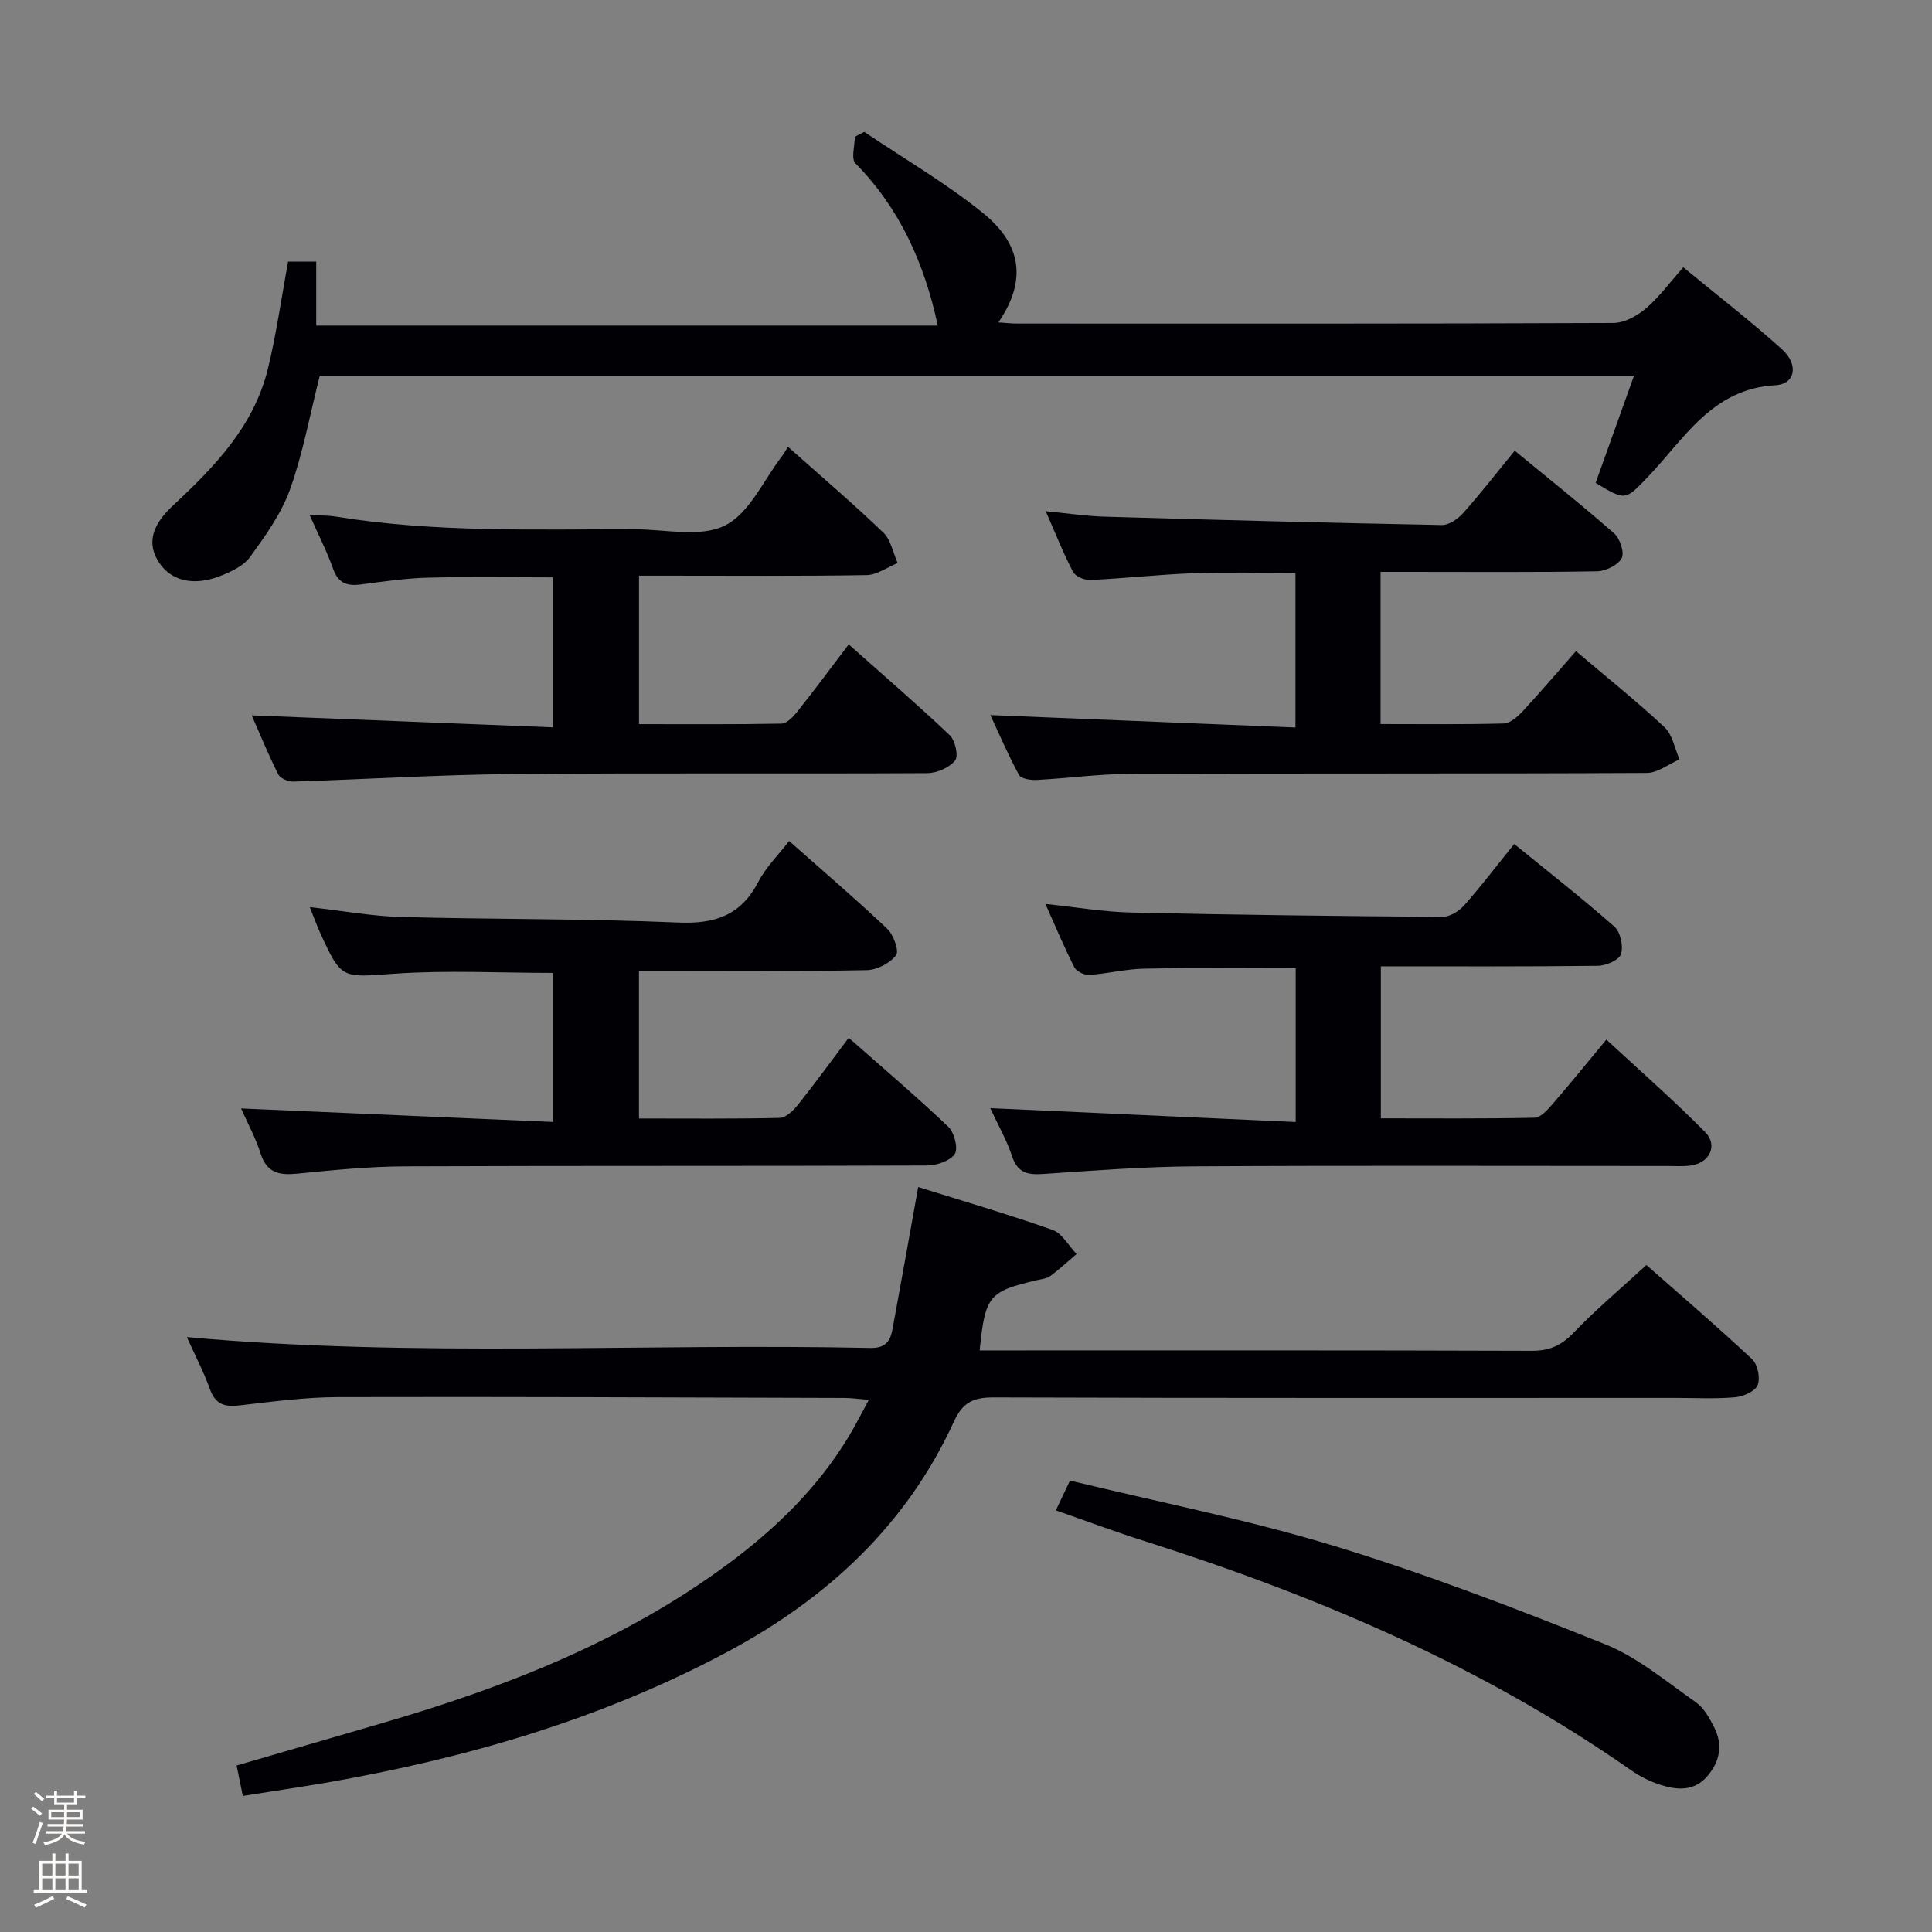 <svg enable-background="new 0 0 400 400" viewBox="0 0 400 400" xmlns="http://www.w3.org/2000/svg"><rect x="0" y="0" width="400" height="400" fill="#808080" stroke="none"/><path d="m6.44 374.46.42-.45c.65.47 1.27.95 1.85 1.44l-.45.49c-.65-.56-1.25-1.06-1.82-1.48m.93 7.33-.63-.26c.55-1.36 1.05-2.8 1.52-4.33.19.1.38.19.59.27-.46 1.29-.95 2.73-1.48 4.32m-.38-10.38.44-.42c.43.34 1.01.82 1.74 1.44l-.49.49c-.53-.51-1.09-1.01-1.69-1.51m2.5.35h1.72v-1.04h.59v1.04h3.52v-1.04h.59v1.04h1.75v.53h-1.75v1.42h-2.03v.97h3.22v2.03h-3.24c0 .35-.01.66-.03.93h3.32v.53h-3.37c-.03.27-.08.58-.15.94h3.96v.53h-3.71c.67.92 1.93 1.48 3.79 1.68-.13.24-.23.44-.29.59-2.13-.38-3.48-1.08-4.04-2.12-.43.97-1.77 1.72-4.03 2.23-.09-.19-.2-.37-.33-.55 2.1-.42 3.37-1.03 3.81-1.83h-3.36v-.53h3.58c.08-.29.13-.61.16-.94h-3.33v-.53h3.39c.02-.27.04-.58.04-.93h-3.23v-2.03h3.25v-.97h-2.07v-1.42h-1.73zm1.12 3.44v1h2.65c.01-.3.02-.44.01-.4v-.25-.35zm1.19-2h3.52v-.91h-3.52zm4.71 2h-2.63v.59c0 .15-.01.28-.01.4h2.64z" fill="#fcfbfa"/><path d="m13.56 383.74h.63v1.52h2.72v6.07h1.13v.6h-11.06v-.6h1.13v-6.07h2.73v-1.52h.63v1.52h2.1v-1.52zm-2.69 8.83.38.56c-1.24.63-2.53 1.25-3.85 1.85-.1-.21-.21-.42-.34-.63 1.36-.55 2.63-1.15 3.81-1.78m-2.13-4.27h2.1v-2.45h-2.1zm0 3.04h2.1v-2.46h-2.1zm2.72-3.04h2.1v-2.45h-2.1zm0 3.04h2.1v-2.46h-2.1zm6.07 3.6c-1.41-.71-2.7-1.3-3.86-1.78l.35-.56c1.45.62 2.75 1.19 3.88 1.72zm-1.25-9.09h-2.1v2.45h2.1zm-2.09 5.49h2.1v-2.46h-2.1z" fill="#fcfbfa"/><g fill="#010105"><path d="m50.27 371.83c-.45-2.2-.81-3.97-1.28-6.3 10.01-2.91 19.97-5.81 29.92-8.71 25.67-7.47 50.37-17.08 72.05-33.19 9.69-7.21 18.24-15.55 24.59-25.93 1.45-2.36 2.68-4.85 4.34-7.88-2.15-.17-3.58-.39-5.01-.39-35-.1-69.99-.26-104.99-.17-6.78.02-13.58.94-20.34 1.72-3.07.36-4.96-.23-6.09-3.38-1.34-3.71-3.19-7.23-4.78-10.77 47.34 4.3 94.46 1.23 141.51 2.25 3.15.07 4.14-1.42 4.59-3.87 1.78-9.61 3.48-19.23 5.32-29.45 8.93 2.8 18.45 5.58 27.79 8.87 2.01.71 3.35 3.28 5 5-1.8 1.54-3.54 3.16-5.44 4.56-.75.55-1.87.64-2.83.87-9.89 2.32-10.66 3.22-11.79 14.53h5.32c36.33 0 72.67-.05 109 .08 3.66.01 6.12-1.11 8.65-3.74 4.59-4.79 9.7-9.08 15.07-14.02 6.82 6.01 14.5 12.59 21.88 19.49 1.16 1.08 1.74 3.93 1.15 5.38-.52 1.29-2.99 2.36-4.68 2.51-4.14.36-8.32.13-12.49.13-47 0-94 .06-141-.1-4.2-.01-6.4 1-8.23 5-9.81 21.43-26.23 36.59-46.71 47.58-26.17 14.03-54.32 22.15-83.43 27.22-5.6.95-11.18 1.77-17.09 2.71z"/><path d="m194.16 67.41c-2.8-13.01-7.91-24.29-17.05-33.59-.94-.95-.13-3.63-.13-5.5.65-.34 1.3-.67 1.96-1.01 8.2 5.52 16.8 10.54 24.48 16.71 8.33 6.7 9.07 14.27 3.29 22.73 1.47.1 2.67.24 3.88.24 41.15.01 82.3.06 123.45-.12 2.26-.01 4.89-1.45 6.7-2.99 2.75-2.34 4.93-5.35 7.77-8.54 6.98 5.75 13.93 11.12 20.43 16.98 3.5 3.16 2.78 7.21-1.35 7.44-13.16.73-18.84 11.08-26.46 19.03-4.66 4.86-4.59 4.92-10.77 1.18 2.59-7.23 5.2-14.52 7.95-22.2-91.18 0-181.8 0-272.1 0-2.1 8.31-3.51 16.16-6.17 23.57-1.8 5.02-5.1 9.59-8.27 13.98-1.34 1.85-3.93 3.06-6.19 3.94-5.49 2.14-10.08 1.01-12.58-2.69-2.47-3.65-1.95-7.48 2.76-11.86 8.63-8.03 16.74-16.39 19.67-28.22 1.78-7.21 2.79-14.61 4.22-22.33h5.82v13.25z"/><path d="m64.14 187.81c6.72.75 12.77 1.87 18.84 2.04 19.13.52 38.28.32 57.39 1.15 7.63.33 13.01-1.45 16.62-8.41 1.58-3.04 4.15-5.56 6.39-8.47 6.96 6.16 13.78 12 20.3 18.16 1.31 1.24 2.52 4.6 1.84 5.49-1.27 1.66-3.96 3.05-6.09 3.09-13.82.27-27.65.14-41.47.14-1.8 0-3.59 0-5.67 0v30.57c9.86 0 19.49.1 29.11-.12 1.3-.03 2.84-1.51 3.79-2.7 3.52-4.41 6.84-8.98 10.53-13.89 7.06 6.24 14.02 12.15 20.62 18.43 1.24 1.18 2.09 4.51 1.33 5.63-1 1.46-3.77 2.38-5.79 2.39-35.98.14-71.96.02-107.94.17-7.46.03-14.93.77-22.36 1.51-3.73.37-6.33-.11-7.62-4.16-1.04-3.26-2.71-6.32-4.05-9.34 21.67.94 42.99 1.86 64.64 2.8 0-11.08 0-20.82 0-30.86-11.01 0-21.97-.59-32.83.16-11 .76-10.97 1.34-15.51-8.62-.67-1.48-1.21-3.01-2.07-5.16z"/><path d="m52.11 148.11c20.93.83 41.45 1.65 62.37 2.48 0-10.96 0-20.85 0-31.05-8.75 0-17.35-.16-25.93.06-4.63.12-9.26.82-13.86 1.41-2.82.36-4.67-.25-5.72-3.23-1.26-3.58-3.02-6.99-4.87-11.16 2.14.12 3.86.07 5.53.35 20.49 3.32 41.14 2.59 61.76 2.61 6.32 0 13.6 1.76 18.7-.78 5.09-2.53 8.01-9.43 11.86-14.42.41-.53.72-1.13 1.19-1.88 6.92 6.16 13.5 11.77 19.73 17.75 1.57 1.51 2.02 4.18 2.98 6.32-2.14.87-4.27 2.46-6.42 2.5-13.82.23-27.65.12-41.48.12-1.8 0-3.59 0-5.65 0v30.74c9.94 0 19.72.08 29.49-.11 1.13-.02 2.45-1.43 3.3-2.5 3.51-4.42 6.87-8.95 10.63-13.9 7.13 6.34 14.17 12.4 20.9 18.78 1.14 1.08 1.87 4.34 1.13 5.25-1.21 1.49-3.77 2.61-5.77 2.62-28.66.16-57.31-.07-85.97.19-15.12.14-30.22 1.09-45.34 1.56-1.04.03-2.65-.68-3.07-1.51-2.07-4.14-3.83-8.43-5.49-12.2z"/><path d="m205.02 229.43c21.18.96 42.01 1.91 63.24 2.87 0-11.38 0-21.45 0-31.82-10.55 0-20.97-.13-31.37.07-3.79.07-7.56 1.04-11.36 1.29-1.02.07-2.65-.71-3.09-1.56-2.1-4.12-3.88-8.39-6-13.13 6.32.66 12.02 1.65 17.74 1.78 21.47.49 42.94.74 64.41.9 1.51.01 3.43-1.12 4.49-2.32 3.53-3.97 6.75-8.22 10.42-12.77 7.04 5.74 14.07 11.23 20.75 17.12 1.25 1.11 1.88 4.05 1.35 5.69-.39 1.22-3.09 2.39-4.77 2.41-14.82.18-29.64.11-44.94.11v31.47c10.65 0 21.25.1 31.84-.13 1.29-.03 2.73-1.7 3.77-2.9 3.59-4.14 7.04-8.41 11.08-13.28 6.98 6.47 13.94 12.56 20.42 19.12 2.82 2.85.89 6.56-3.2 7-1.48.16-3 .06-4.5.06-32.66 0-65.32-.12-97.98.07-10.46.06-20.92.88-31.37 1.58-3.19.21-5.27-.21-6.41-3.67-1.14-3.42-2.98-6.62-4.52-9.96z"/><path d="m205.04 148.05c21.03.86 41.9 1.71 63.17 2.57 0-11.08 0-21.16 0-32-6.98 0-14.05-.2-21.1.06-7.13.26-14.24 1.07-21.37 1.4-1.2.06-3.07-.73-3.58-1.69-1.99-3.78-3.56-7.78-5.65-12.55 4.53.43 8.37 1.02 12.22 1.13 23.26.68 46.53 1.29 69.79 1.73 1.48.03 3.33-1.27 4.41-2.48 3.63-4.07 6.98-8.39 10.68-12.9 7.1 5.84 13.98 11.31 20.58 17.11 1.21 1.06 2.18 4 1.56 5.14-.79 1.44-3.3 2.68-5.1 2.71-12.99.23-25.98.12-38.97.12-1.81 0-3.62 0-5.85 0v31.51c8.6 0 17.05.11 25.49-.12 1.34-.04 2.88-1.4 3.93-2.52 3.72-4.01 7.27-8.18 11.03-12.46 6.29 5.34 12.52 10.32 18.33 15.74 1.66 1.55 2.11 4.41 3.12 6.67-2.26.98-4.52 2.8-6.78 2.81-35.64.18-71.28.06-106.92.19-6.47.02-12.93.92-19.4 1.26-1.24.06-3.22-.23-3.65-1.02-2.27-4.18-4.15-8.59-5.94-12.41z"/><path d="m218.6 312.7c.96-2.02 1.73-3.64 2.93-6.17 18.21 4.43 36.75 8.07 54.74 13.55 18.99 5.79 37.61 12.94 56.04 20.34 6.78 2.72 12.68 7.74 18.78 12 1.66 1.16 2.82 3.26 3.79 5.15 1.84 3.6 1.26 7.07-1.38 10.15-2.71 3.16-6.19 2.93-9.62 1.85-2.19-.69-4.35-1.77-6.23-3.09-30.81-21.55-64.92-36.03-100.54-47.37-6.13-1.93-12.15-4.19-18.51-6.41z"/></g></svg>